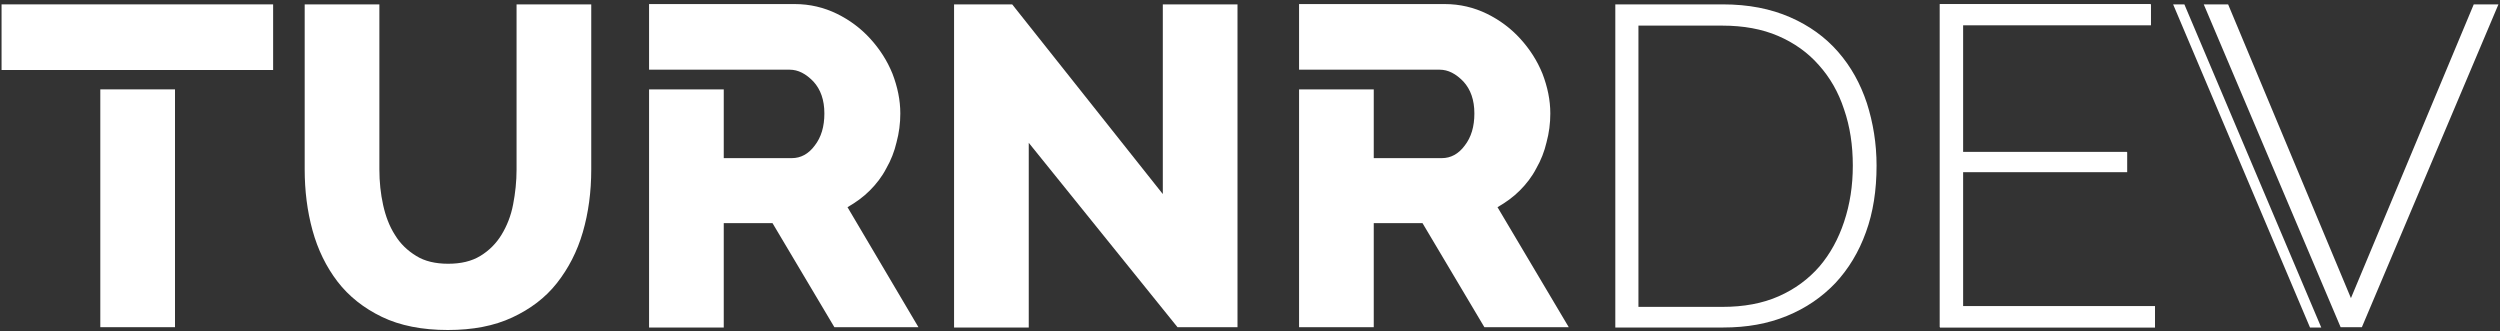 <svg xmlns="http://www.w3.org/2000/svg" xmlns:xlink="http://www.w3.org/1999/xlink" id="Layer_1" x="0" y="0" version="1.1" viewBox="0 0 800 106" xml:space="preserve" style="enable-background:new 0 0 800 106"><rect x="0" y="0" width="800" height="106" fill="#333333" stroke="none"/><style type="text/css">.st1{fill:#fff}</style><g><g><polygon points="742.8 104.8 699 1.4 695.4 1.4 739.2 104.8" class="st1"/></g><g><g><path d="M479.2,66.3c2.6-1.5,5-3.2,7.1-5.3c2.1-2.1,3.9-4.4,5.3-7.1c1.5-2.6,2.6-5.4,3.3-8.4c0.8-3,1.2-6,1.2-9.2 c0-4.3-0.9-8.5-2.5-12.7c-1.7-4.2-4.1-7.9-7.1-11.2c-3-3.3-6.6-6-10.7-8c-4.1-2-8.6-3.1-13.5-3.1h-46.6v21h23.9h21.1 c2.7,0,5.2,1.3,7.6,3.8c2.3,2.5,3.5,5.9,3.5,10.2c0,4.2-1,7.6-3.1,10.3c-2,2.7-4.5,4-7.3,4h-21.8v-22h-23.9v76.1h23.9V71.4h15.6 l19.8,33.3H502L479.2,66.3z" class="st1"/></g><g><g><polygon points="56 22.4 87.4 22.4 87.4 1.4 .5 1.4 .5 22.4 32.1 22.4" class="st1"/></g><g><rect width="23.9" height="76.1" x="32.1" y="28.6" class="st1"/></g></g><path d="M143.4,84.4c4.1,0,7.5-0.8,10.3-2.5c2.8-1.7,5.1-4,6.8-6.8c1.7-2.8,3-6,3.7-9.7c0.7-3.6,1.1-7.4,1.1-11.1V1.4 h23.9v52.8c0,7.2-0.9,13.9-2.7,20.1c-1.8,6.2-4.6,11.6-8.3,16.3c-3.7,4.7-8.5,8.3-14.3,11c-5.8,2.7-12.6,4-20.6,4 c-8.2,0-15.3-1.4-21.1-4.2c-5.8-2.8-10.6-6.6-14.2-11.3c-3.6-4.7-6.3-10.2-8-16.4c-1.7-6.2-2.5-12.7-2.5-19.5V1.4h23.9v52.8 c0,4,0.4,7.8,1.2,11.4c0.8,3.6,2,6.8,3.8,9.6c1.7,2.8,4,5,6.8,6.7C135.9,83.6,139.4,84.4,143.4,84.4z" class="st1"/><path d="M329.2,45.7v59.1h-23.9V1.4h18.6l48.2,60.7V1.4H396v103.3h-19.2L329.2,45.7z" class="st1"/><path d="M516.9,104.8V1.4h34.4c8.2,0,15.3,1.4,21.5,4.1c6.2,2.7,11.3,6.4,15.4,11.1c4.1,4.7,7.1,10.1,9.2,16.4 c2,6.3,3.1,12.9,3.1,20c0,7.9-1.1,15-3.4,21.3c-2.3,6.4-5.6,11.8-9.8,16.3c-4.3,4.5-9.4,8-15.5,10.5c-6.1,2.5-12.8,3.7-20.3,3.7 H516.9z M592.9,53c0-6.5-0.9-12.5-2.8-18c-1.8-5.5-4.5-10.2-8.1-14.2c-3.5-4-7.9-7.1-13-9.3c-5.1-2.2-11.1-3.3-17.8-3.3h-26.9v90 h26.9c6.8,0,12.8-1.1,18-3.4c5.2-2.3,9.5-5.5,13-9.5c3.5-4.1,6.1-8.9,7.9-14.3C592,65.3,592.9,59.4,592.9,53z" class="st1"/><path d="M689.6,98.1v6.7h-68.8V1.4h67.5v6.7h-60.1v40.6h52.5v6.4h-52.5v42.9H689.6z" class="st1"/><path d="M713,1.4l39.3,94l39.3-94h7.9l-43.7,103.3H749L705.2,1.4H713z" class="st1"/><path d="M271.2,66.3c2.6-1.5,5-3.2,7.1-5.3c2.1-2.1,3.9-4.4,5.3-7.1c1.5-2.6,2.6-5.4,3.3-8.4c0.8-3,1.2-6,1.2-9.2 c0-4.3-0.9-8.5-2.5-12.7c-1.7-4.2-4.1-7.9-7.1-11.2c-3-3.3-6.6-6-10.7-8c-4.1-2-8.6-3.1-13.5-3.1h-46.6v21h23.9v0h21.1 c2.7,0,5.2,1.3,7.6,3.8c2.3,2.5,3.5,5.9,3.5,10.2c0,4.2-1,7.6-3.1,10.3c-2,2.7-4.5,4-7.3,4h-21.8v-22h-23.9v76.2h23.9V71.4h15.6 l19.8,33.3h26.9L271.2,66.3z" class="st1"/><g><path d="M689.6,98v6.7h-68.9V1.3h67.5V8h-60.1v40.6h52.5v6.4h-52.5V98H689.6z" class="st1"/></g></g></g></svg>
